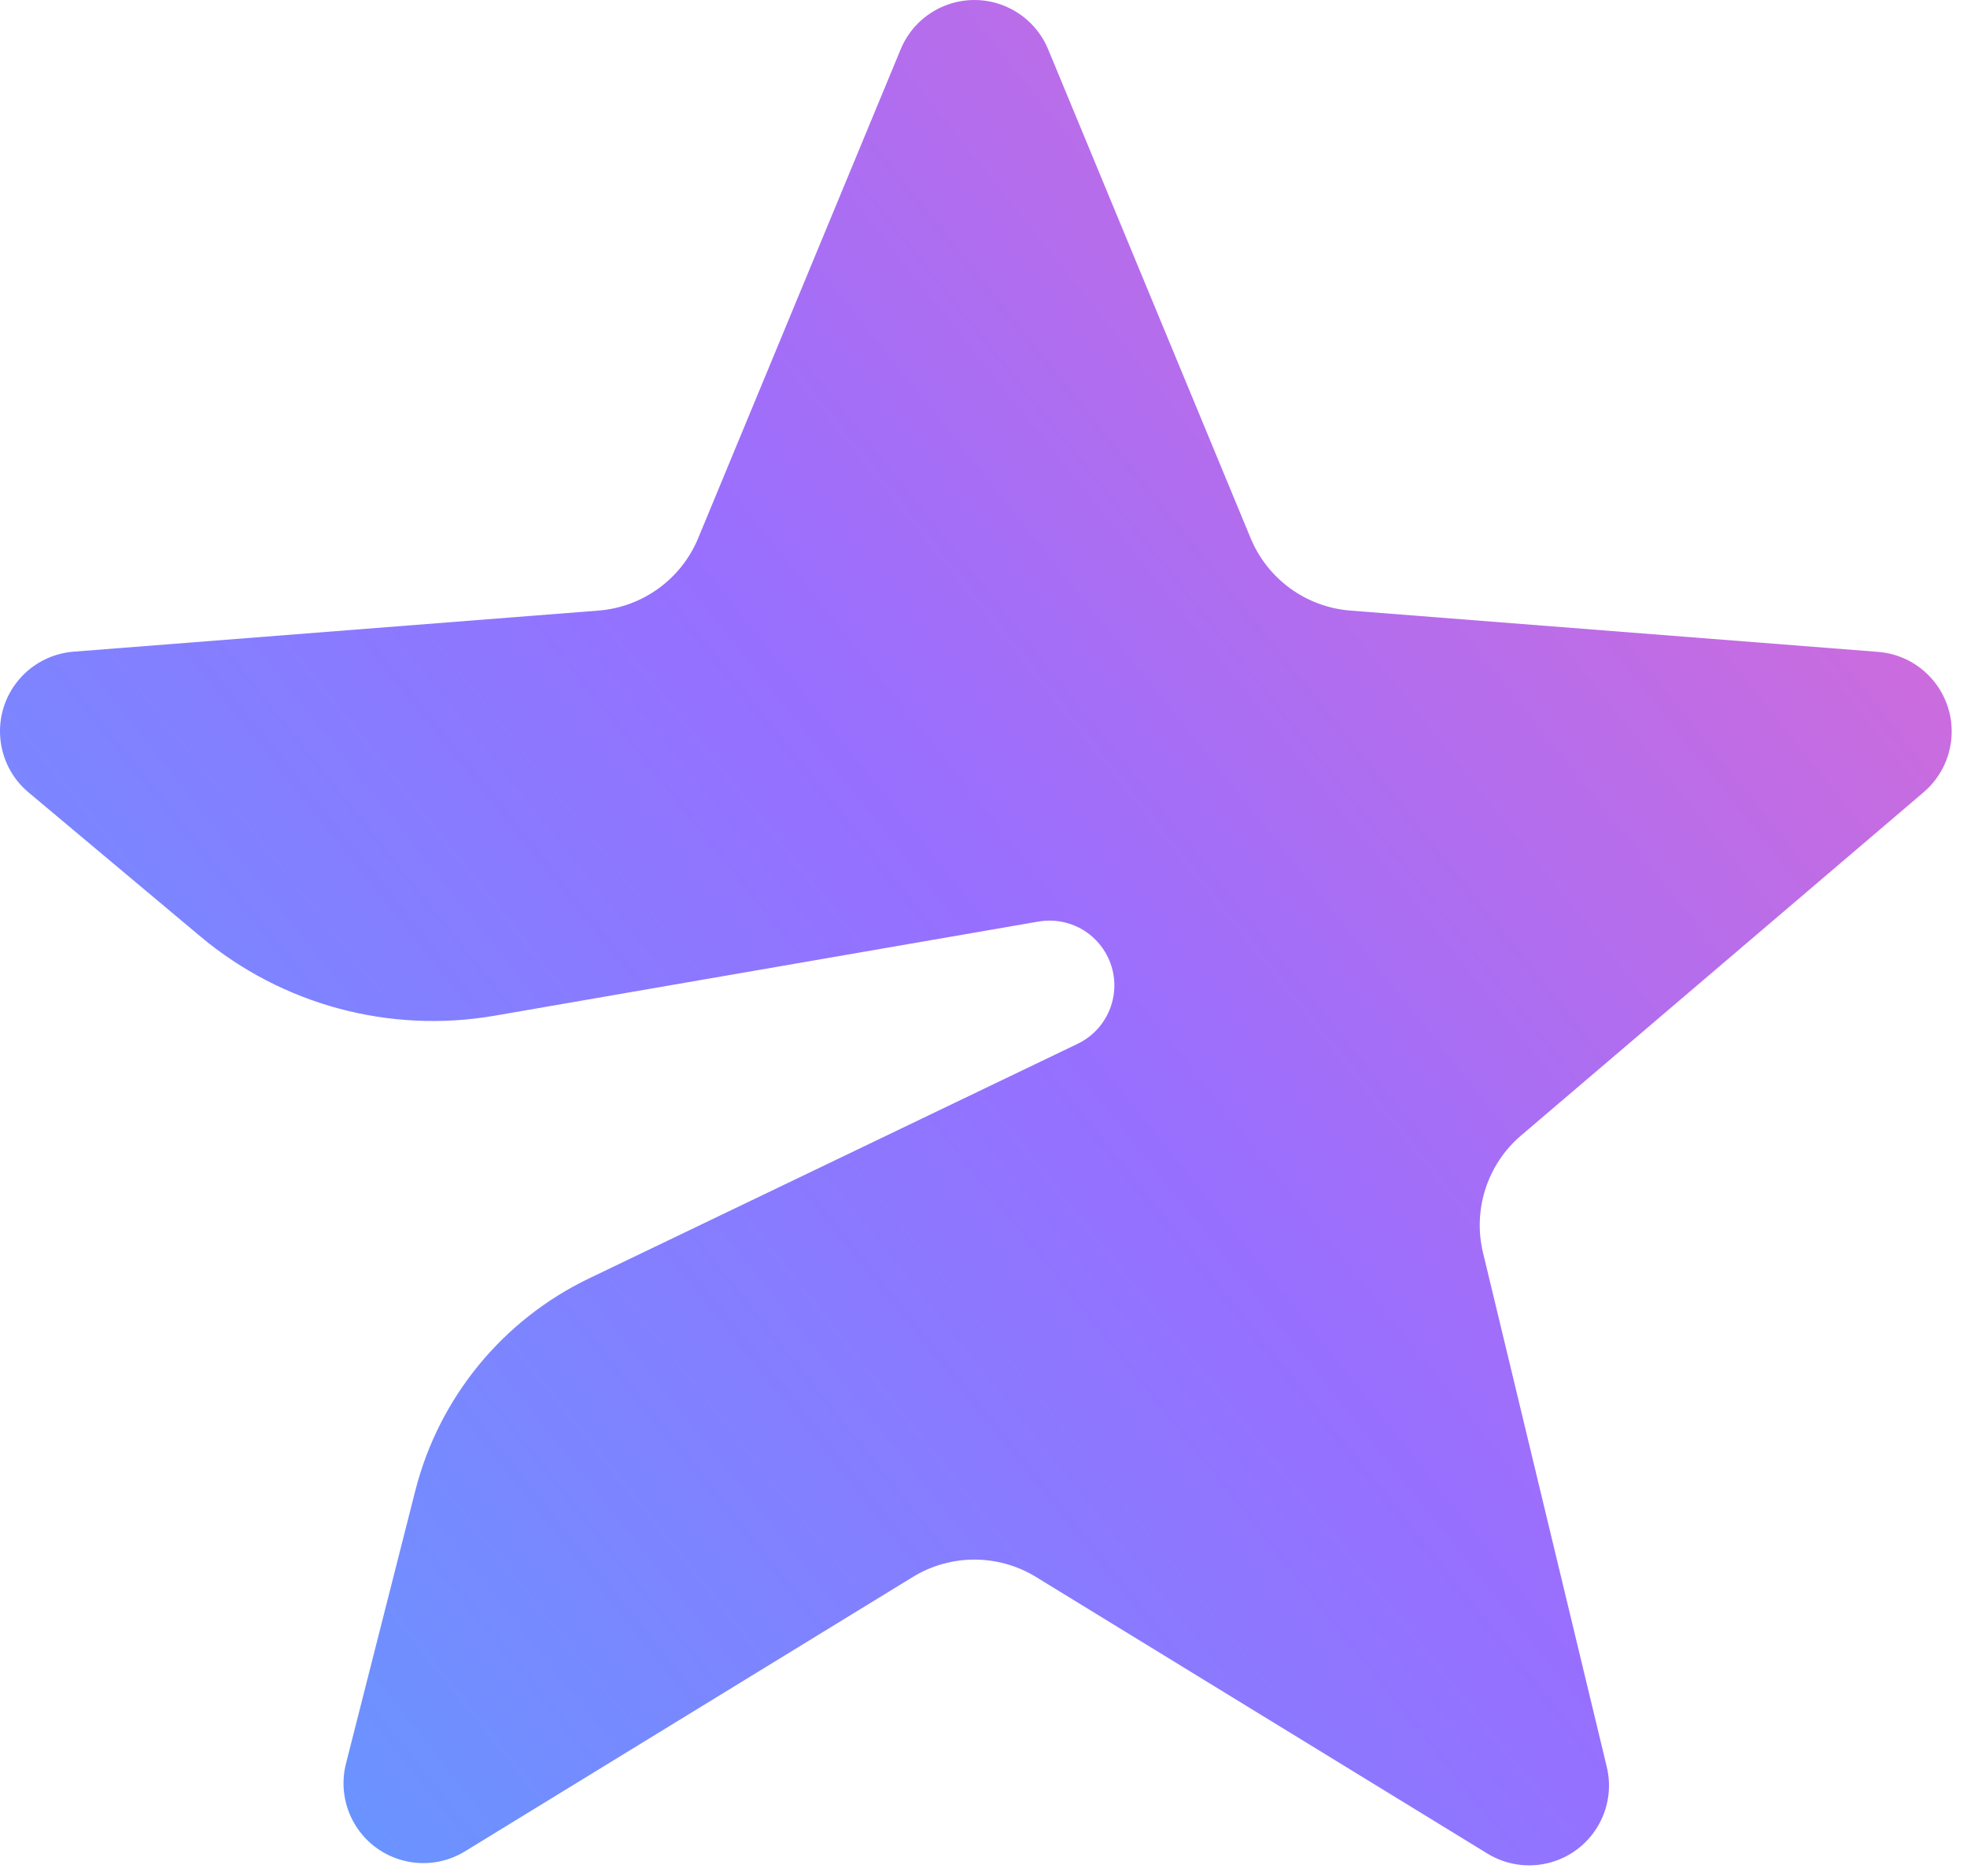 <svg width="86" height="82" viewBox="0 0 86 82" fill="none" xmlns="http://www.w3.org/2000/svg">
<path d="M39.909 68.938L20.331 80.931C18.688 81.938 16.539 81.422 15.533 79.779C15.041 78.976 14.894 78.009 15.126 77.097L18.157 65.168C19.19 61.101 21.973 57.702 25.756 55.885L47.114 45.631C48.525 44.953 49.119 43.261 48.442 41.85C47.894 40.708 46.653 40.069 45.405 40.285L21.63 44.401C17.038 45.196 12.33 43.928 8.759 40.935L1.248 34.641C-0.229 33.403 -0.423 31.202 0.815 29.725C1.417 29.007 2.283 28.561 3.217 28.488L26.165 26.692C28.098 26.54 29.784 25.317 30.526 23.525L39.379 2.155C40.116 0.374 42.157 -0.471 43.938 0.267C44.793 0.621 45.472 1.3 45.826 2.155L54.679 23.525C55.421 25.317 57.106 26.54 59.04 26.692L82.113 28.497C84.034 28.648 85.47 30.327 85.32 32.248C85.247 33.173 84.81 34.03 84.105 34.632L66.508 49.634C65.03 50.893 64.385 52.876 64.84 54.764L70.25 77.238C70.701 79.112 69.547 80.996 67.674 81.447C66.774 81.664 65.824 81.514 65.034 81.03L45.296 68.938C43.643 67.925 41.562 67.925 39.909 68.938Z" fill="url(#paint0_linear_18_56)"/>
<defs>
<linearGradient id="paint0_linear_18_56" x1="1.602" y1="61.959" x2="82.75" y2="-2.864" gradientUnits="userSpaceOnUse">
<stop stop-color="#6B93FF"/>
<stop offset="0.439" stop-color="#976FFF"/>
<stop offset="1" stop-color="#E46ACE"/>
</linearGradient>
</defs>
</svg>
